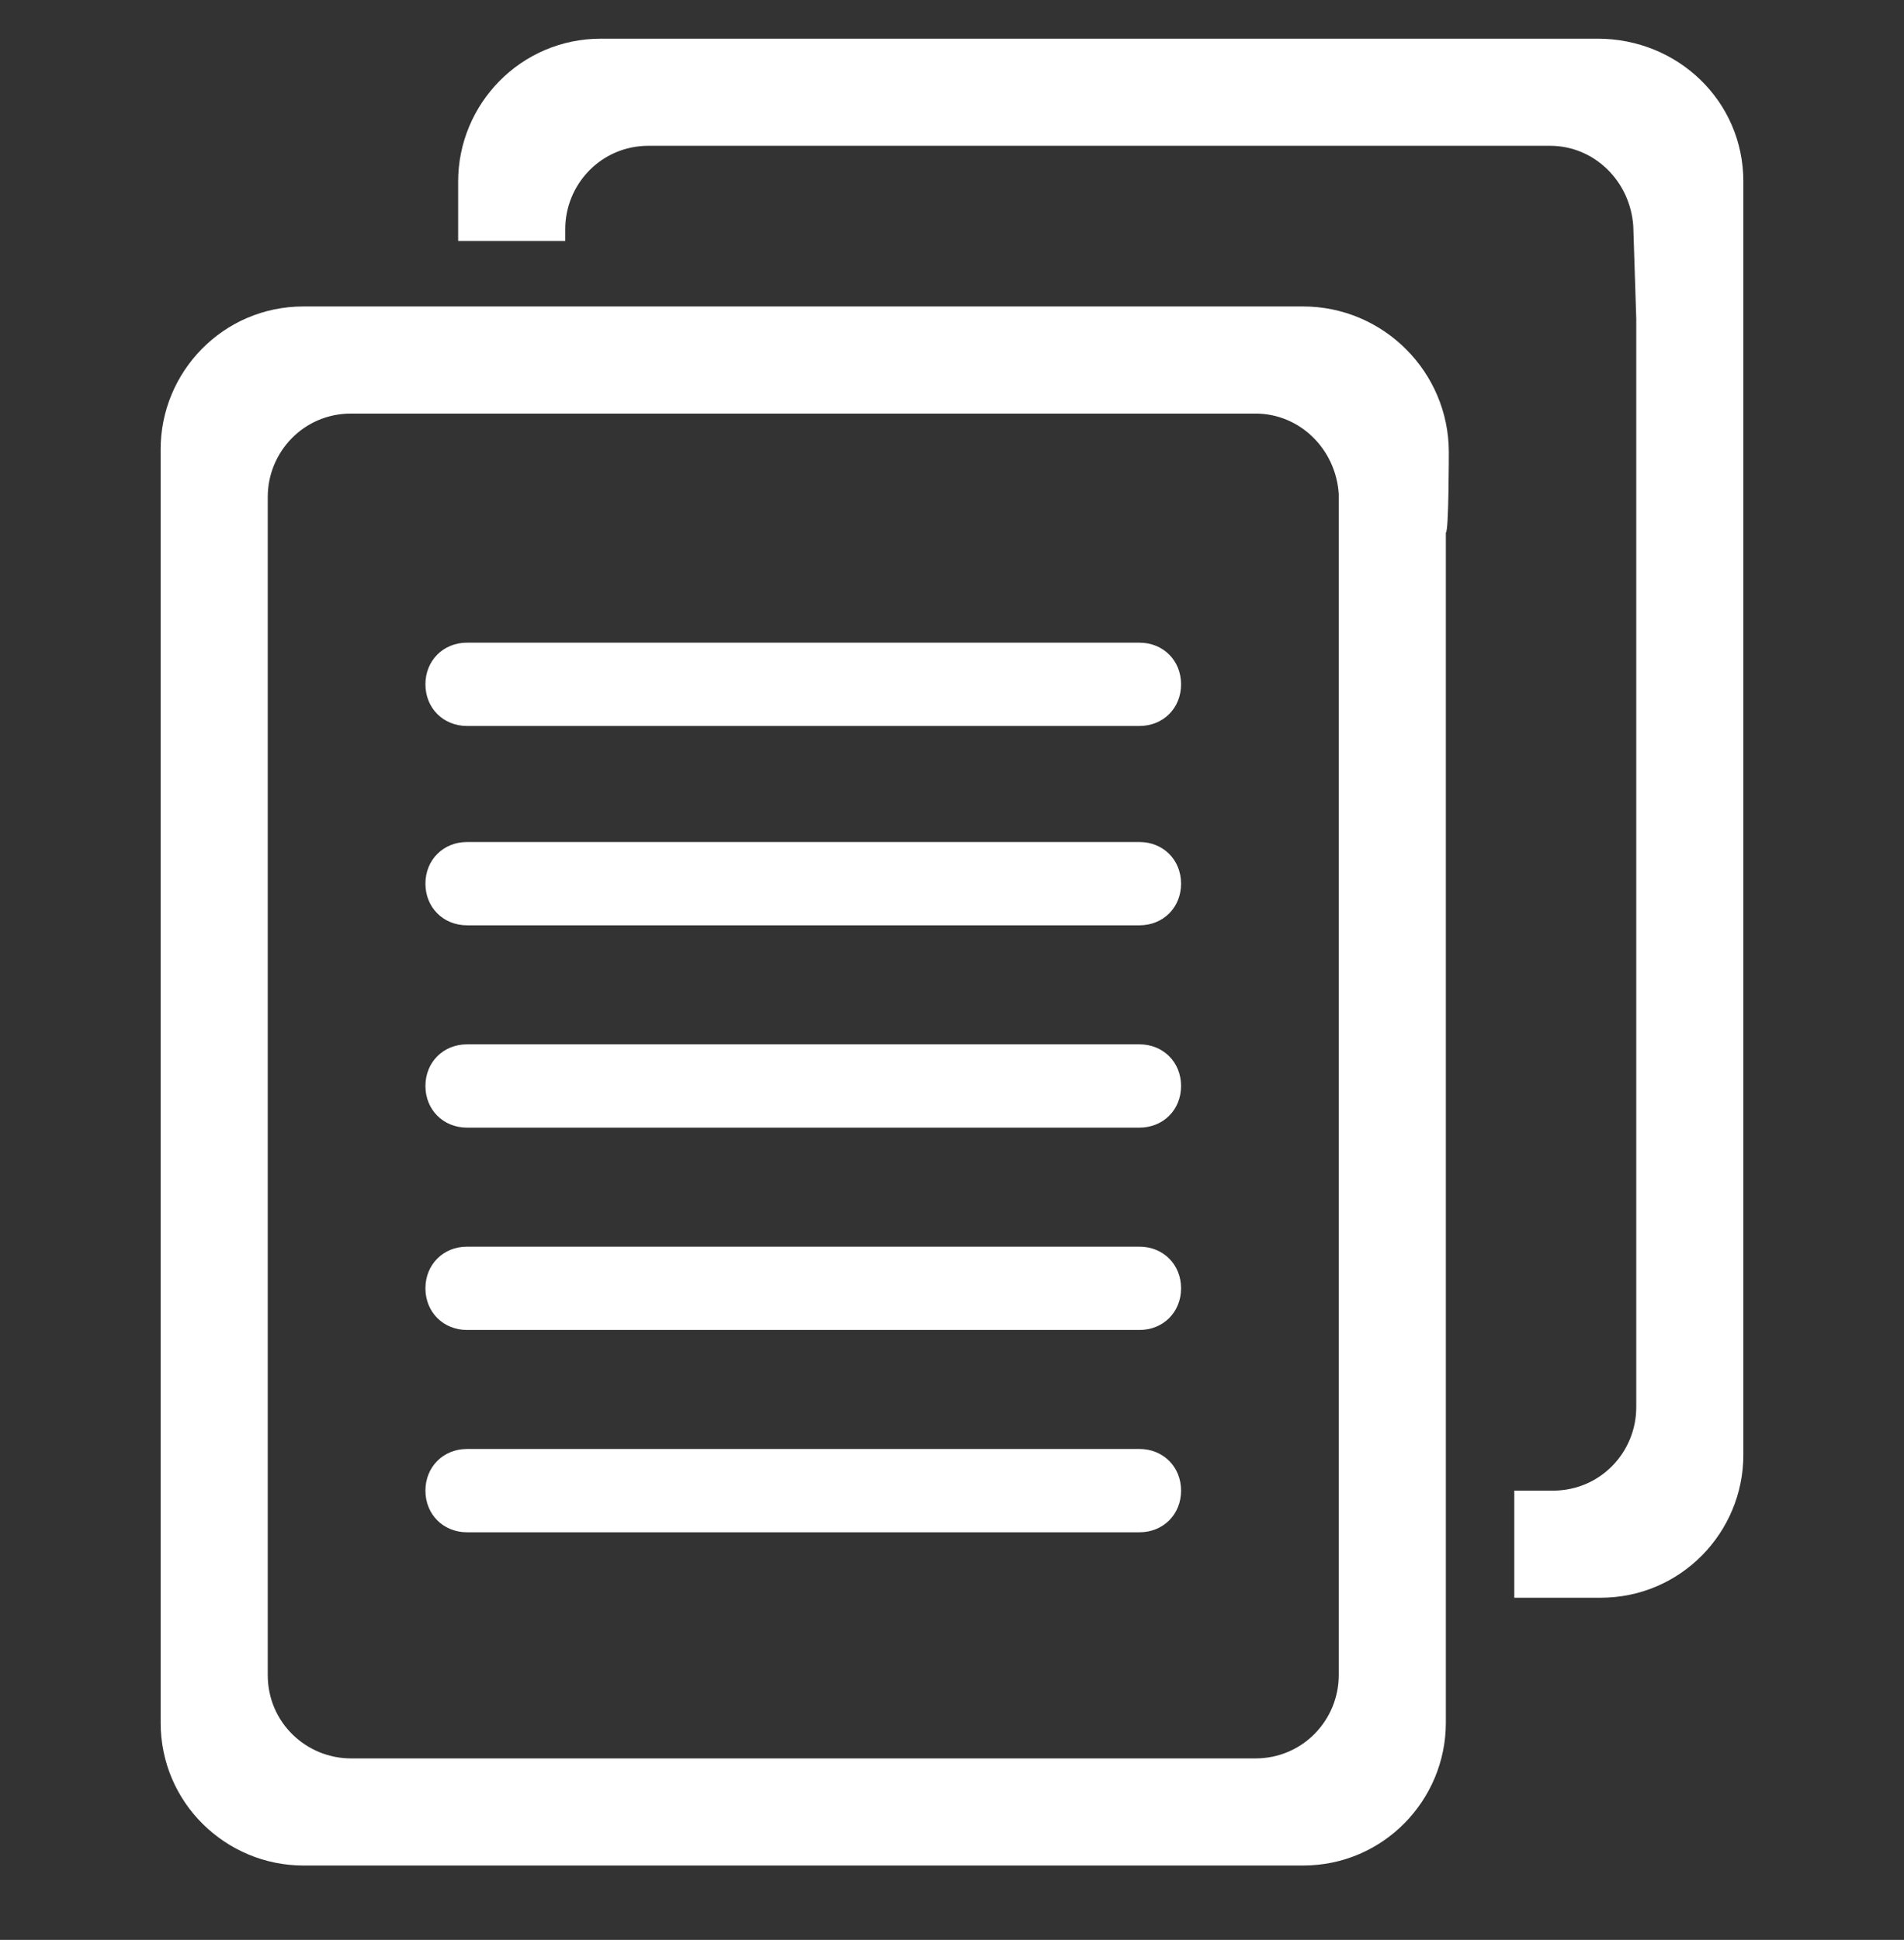<?xml version="1.0" encoding="utf-8"?>
<!-- Generator: Adobe Illustrator 23.0.3, SVG Export Plug-In . SVG Version: 6.00 Build 0)  -->
<!DOCTYPE svg PUBLIC "-//W3C//DTD SVG 1.1//EN" "http://www.w3.org/Graphics/SVG/1.1/DTD/svg11.dtd">
<svg version="1.1" id="Layer_1" xmlns:x="http://ns.adobe.com/Extensibility/1.0/" xmlns:i="http://ns.adobe.com/AdobeIllustrator/10.0/" xmlns:graph="http://ns.adobe.com/Graphs/1.0/"
	 xmlns="http://www.w3.org/2000/svg" xmlns:xlink="http://www.w3.org/1999/xlink" x="0px" y="0px" viewBox="0 0 64 65.2"
	 style="enable-background:new 0 0 64 65.2;" xml:space="preserve">
<rect x="0" y="0" width="64" height="65.2" fill="#333333" stroke="none"/>
<style type="text/css">
	.st0{fill:#FFFFFF;}
</style>
<g>
	<path class="st0" d="M48.7,15.2c0-2.7-2.2-4.9-4.9-4.9h-2.9H10.2c-2.7,0-4.8,2.2-4.8,4.8v42.8c0,2.7,2.2,4.8,4.8,4.8h33.6
		c2.7,0,4.8-2.2,4.8-4.8v-40C48.7,17.9,48.7,15.2,48.7,15.2z M45,19.7v36.6c0,1.5-1.2,2.8-2.8,2.8H11.8c-1.5,0-2.8-1.2-2.8-2.8V16.7
		c0-1.5,1.2-2.8,2.8-2.8h27.3h3.1c1.5,0,2.7,1.2,2.8,2.7L45,19.7z"/>
	<g>
		<path class="st0" d="M38.3,24.4H15.7c-0.8,0-1.4-0.6-1.4-1.4c0-0.8,0.6-1.4,1.4-1.4h22.6c0.8,0,1.4,0.6,1.4,1.4
			S39.1,24.4,38.3,24.4z"/>
		<path class="st0" d="M38.3,31.1H15.7c-0.8,0-1.4-0.6-1.4-1.4c0-0.8,0.6-1.4,1.4-1.4h22.6c0.8,0,1.4,0.6,1.4,1.4
			C39.7,30.5,39.1,31.1,38.3,31.1z"/>
		<path class="st0" d="M38.3,37.9H15.7c-0.8,0-1.4-0.6-1.4-1.4s0.6-1.4,1.4-1.4h22.6c0.8,0,1.4,0.6,1.4,1.4S39.1,37.9,38.3,37.9z"/>
		<path class="st0" d="M38.3,44.7H15.7c-0.8,0-1.4-0.6-1.4-1.4s0.6-1.4,1.4-1.4h22.6c0.8,0,1.4,0.6,1.4,1.4S39.1,44.7,38.3,44.7z"/>
		<path class="st0" d="M38.3,51.5H15.7c-0.8,0-1.4-0.6-1.4-1.4s0.6-1.4,1.4-1.4h22.6c0.8,0,1.4,0.6,1.4,1.4S39.1,51.5,38.3,51.5z"/>
	</g>
	<g>
		<path class="st0" d="M53.7,1.3h-2.9H20.2c-2.7,0-4.8,2.2-4.8,4.8v2H19V7.7c0-1.5,1.2-2.8,2.8-2.8H49h3.1c1.5,0,2.7,1.2,2.8,2.7
			l0.1,3.1v36.6c0,1.5-1.2,2.8-2.8,2.8h-1.3v3.6h2.9c2.7,0,4.8-2.2,4.8-4.8v-40V6.1C58.6,3.4,56.4,1.3,53.7,1.3z"/>
	</g>
</g>
</svg>
